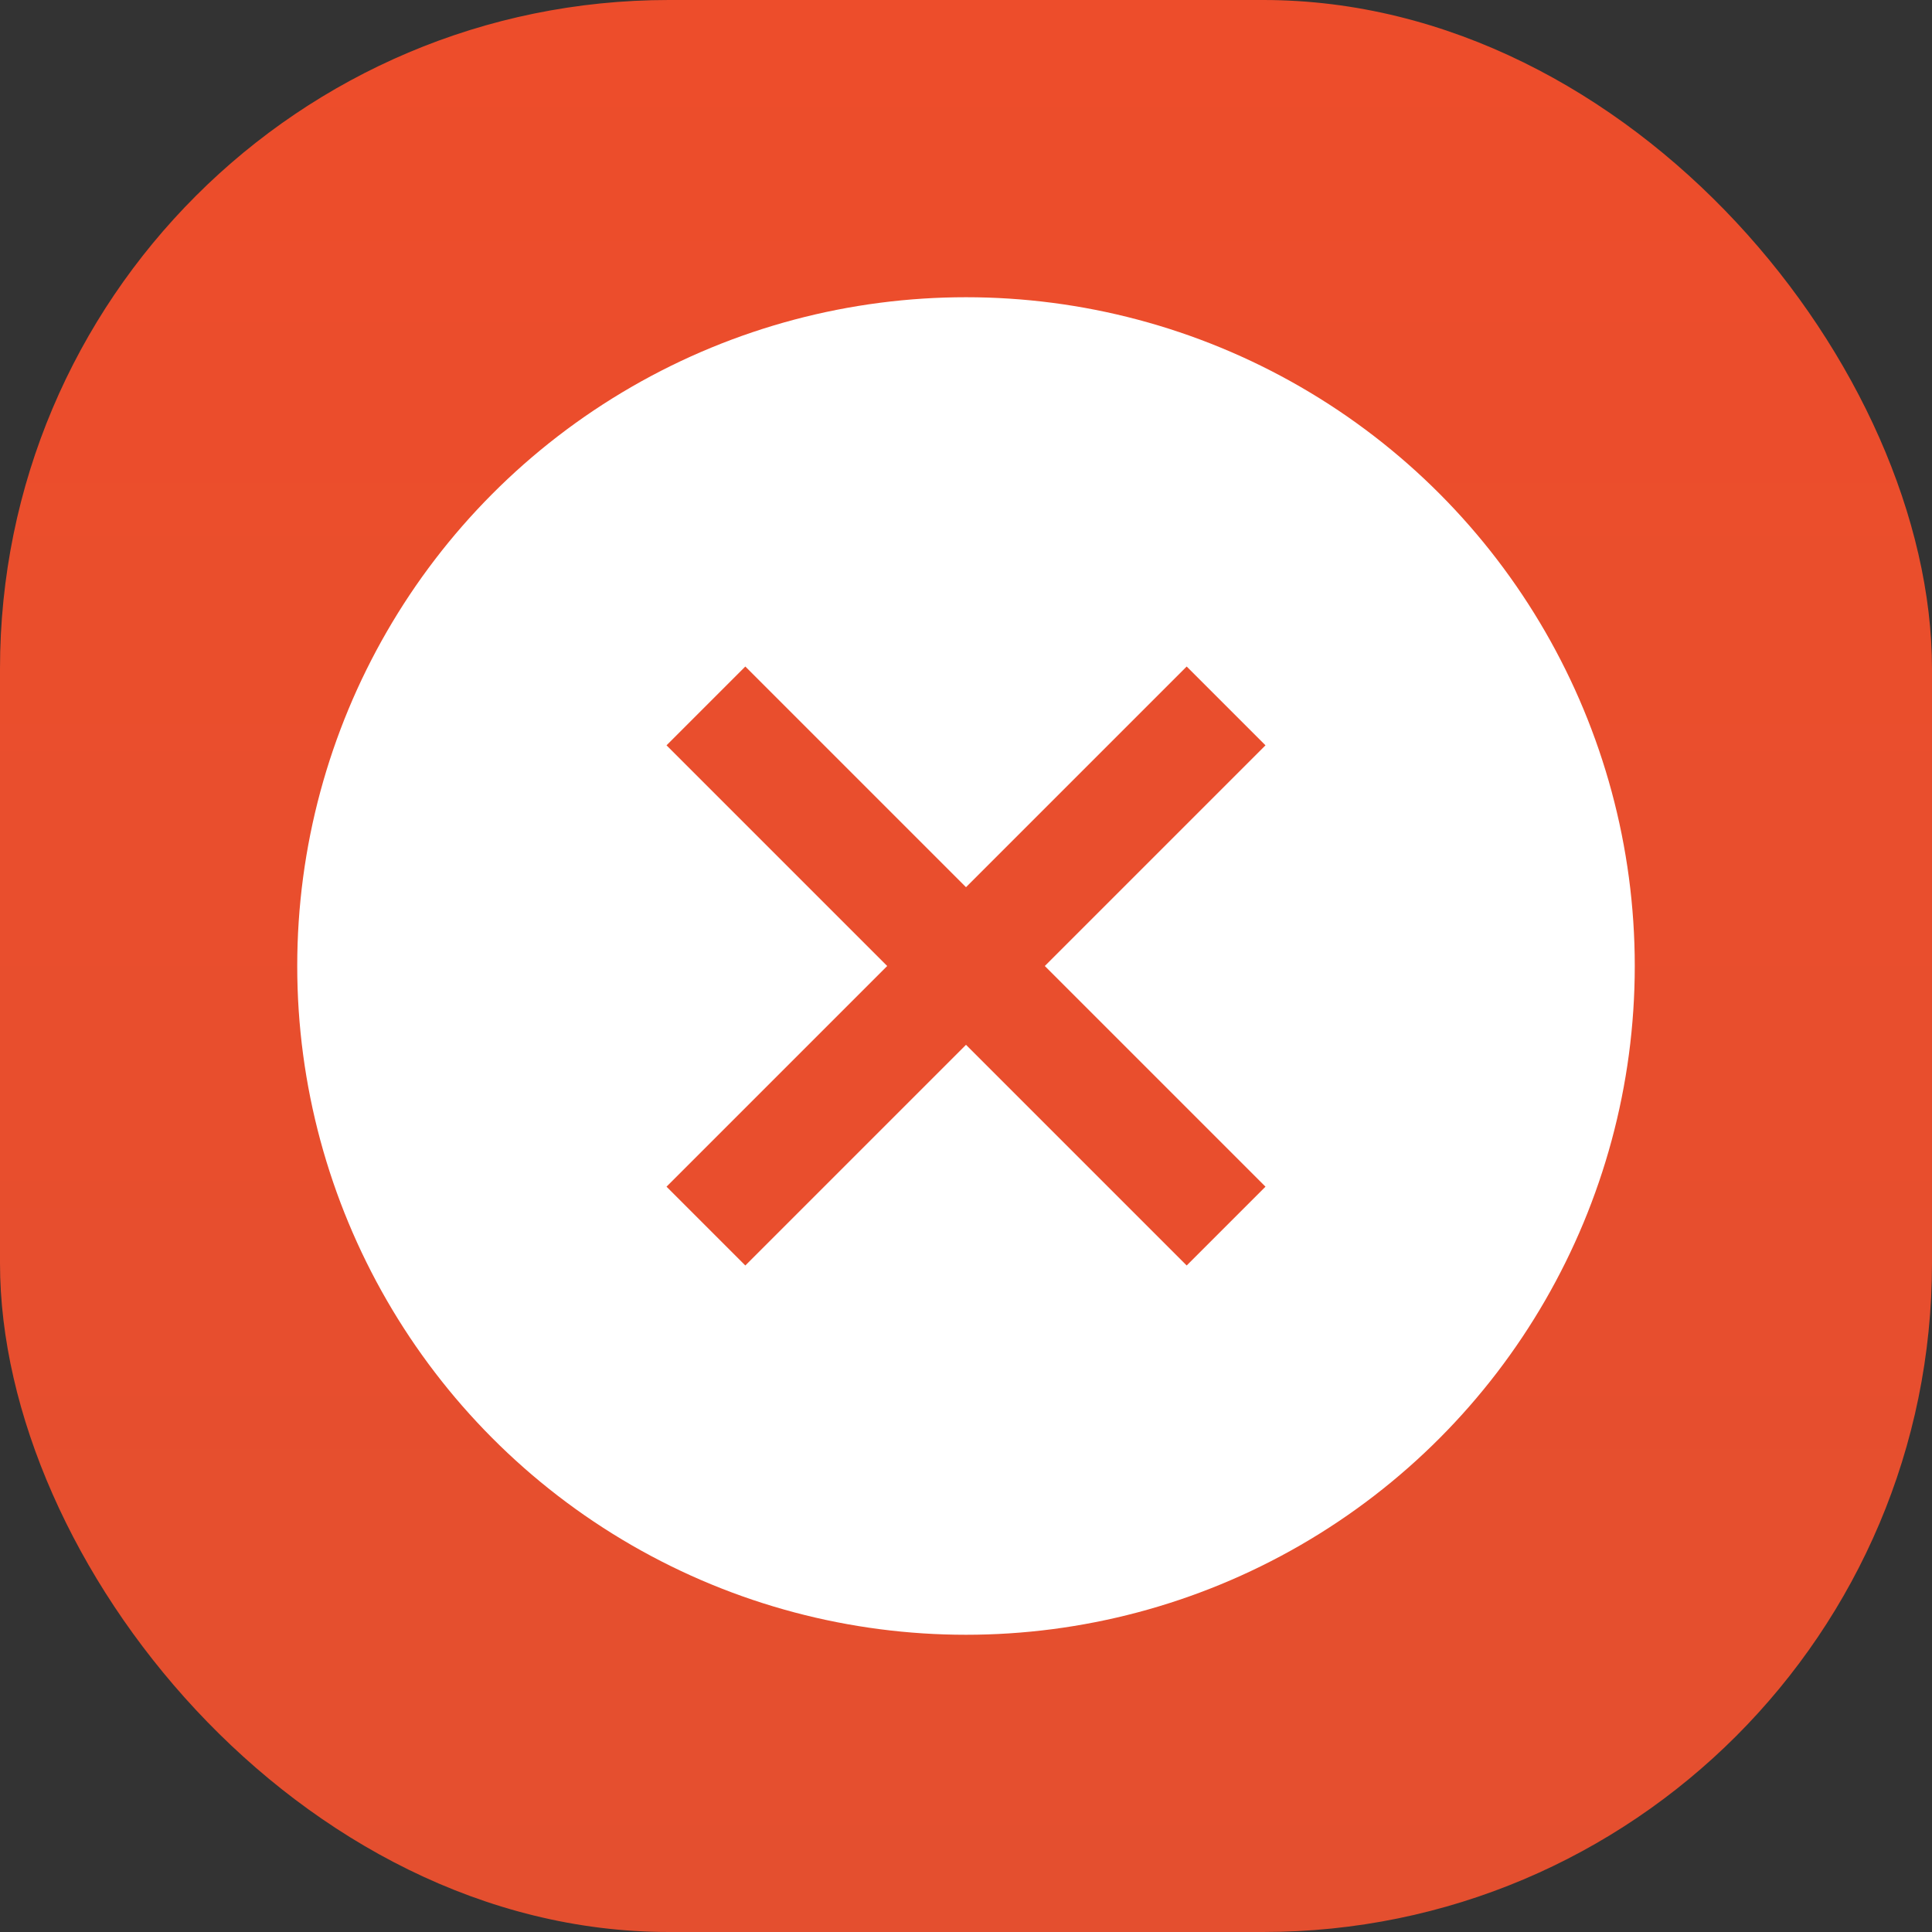 <svg width="52" height="52" viewBox="0 0 52 52" fill="none" xmlns="http://www.w3.org/2000/svg">
<rect x="0" y="0" width="52" height="52" fill="#333333" stroke="none"/>
<rect width="52" height="52" rx="18" fill="url(#paint0_linear_738_3815)"/>
<circle cx="26" cy="26" r="18" fill="white"/>
<path d="M19 19L33 33" stroke="#E94E2D" stroke-width="3"/>
<path d="M19 33L33 19" stroke="#E94E2D" stroke-width="3"/>
<defs>
<linearGradient id="paint0_linear_738_3815" x1="26" y1="0" x2="26" y2="52" gradientUnits="userSpaceOnUse">
<stop stop-color="#ED4D2B"/>
<stop offset="1" stop-color="#E44F2F"/>
</linearGradient>
</defs>
</svg>
